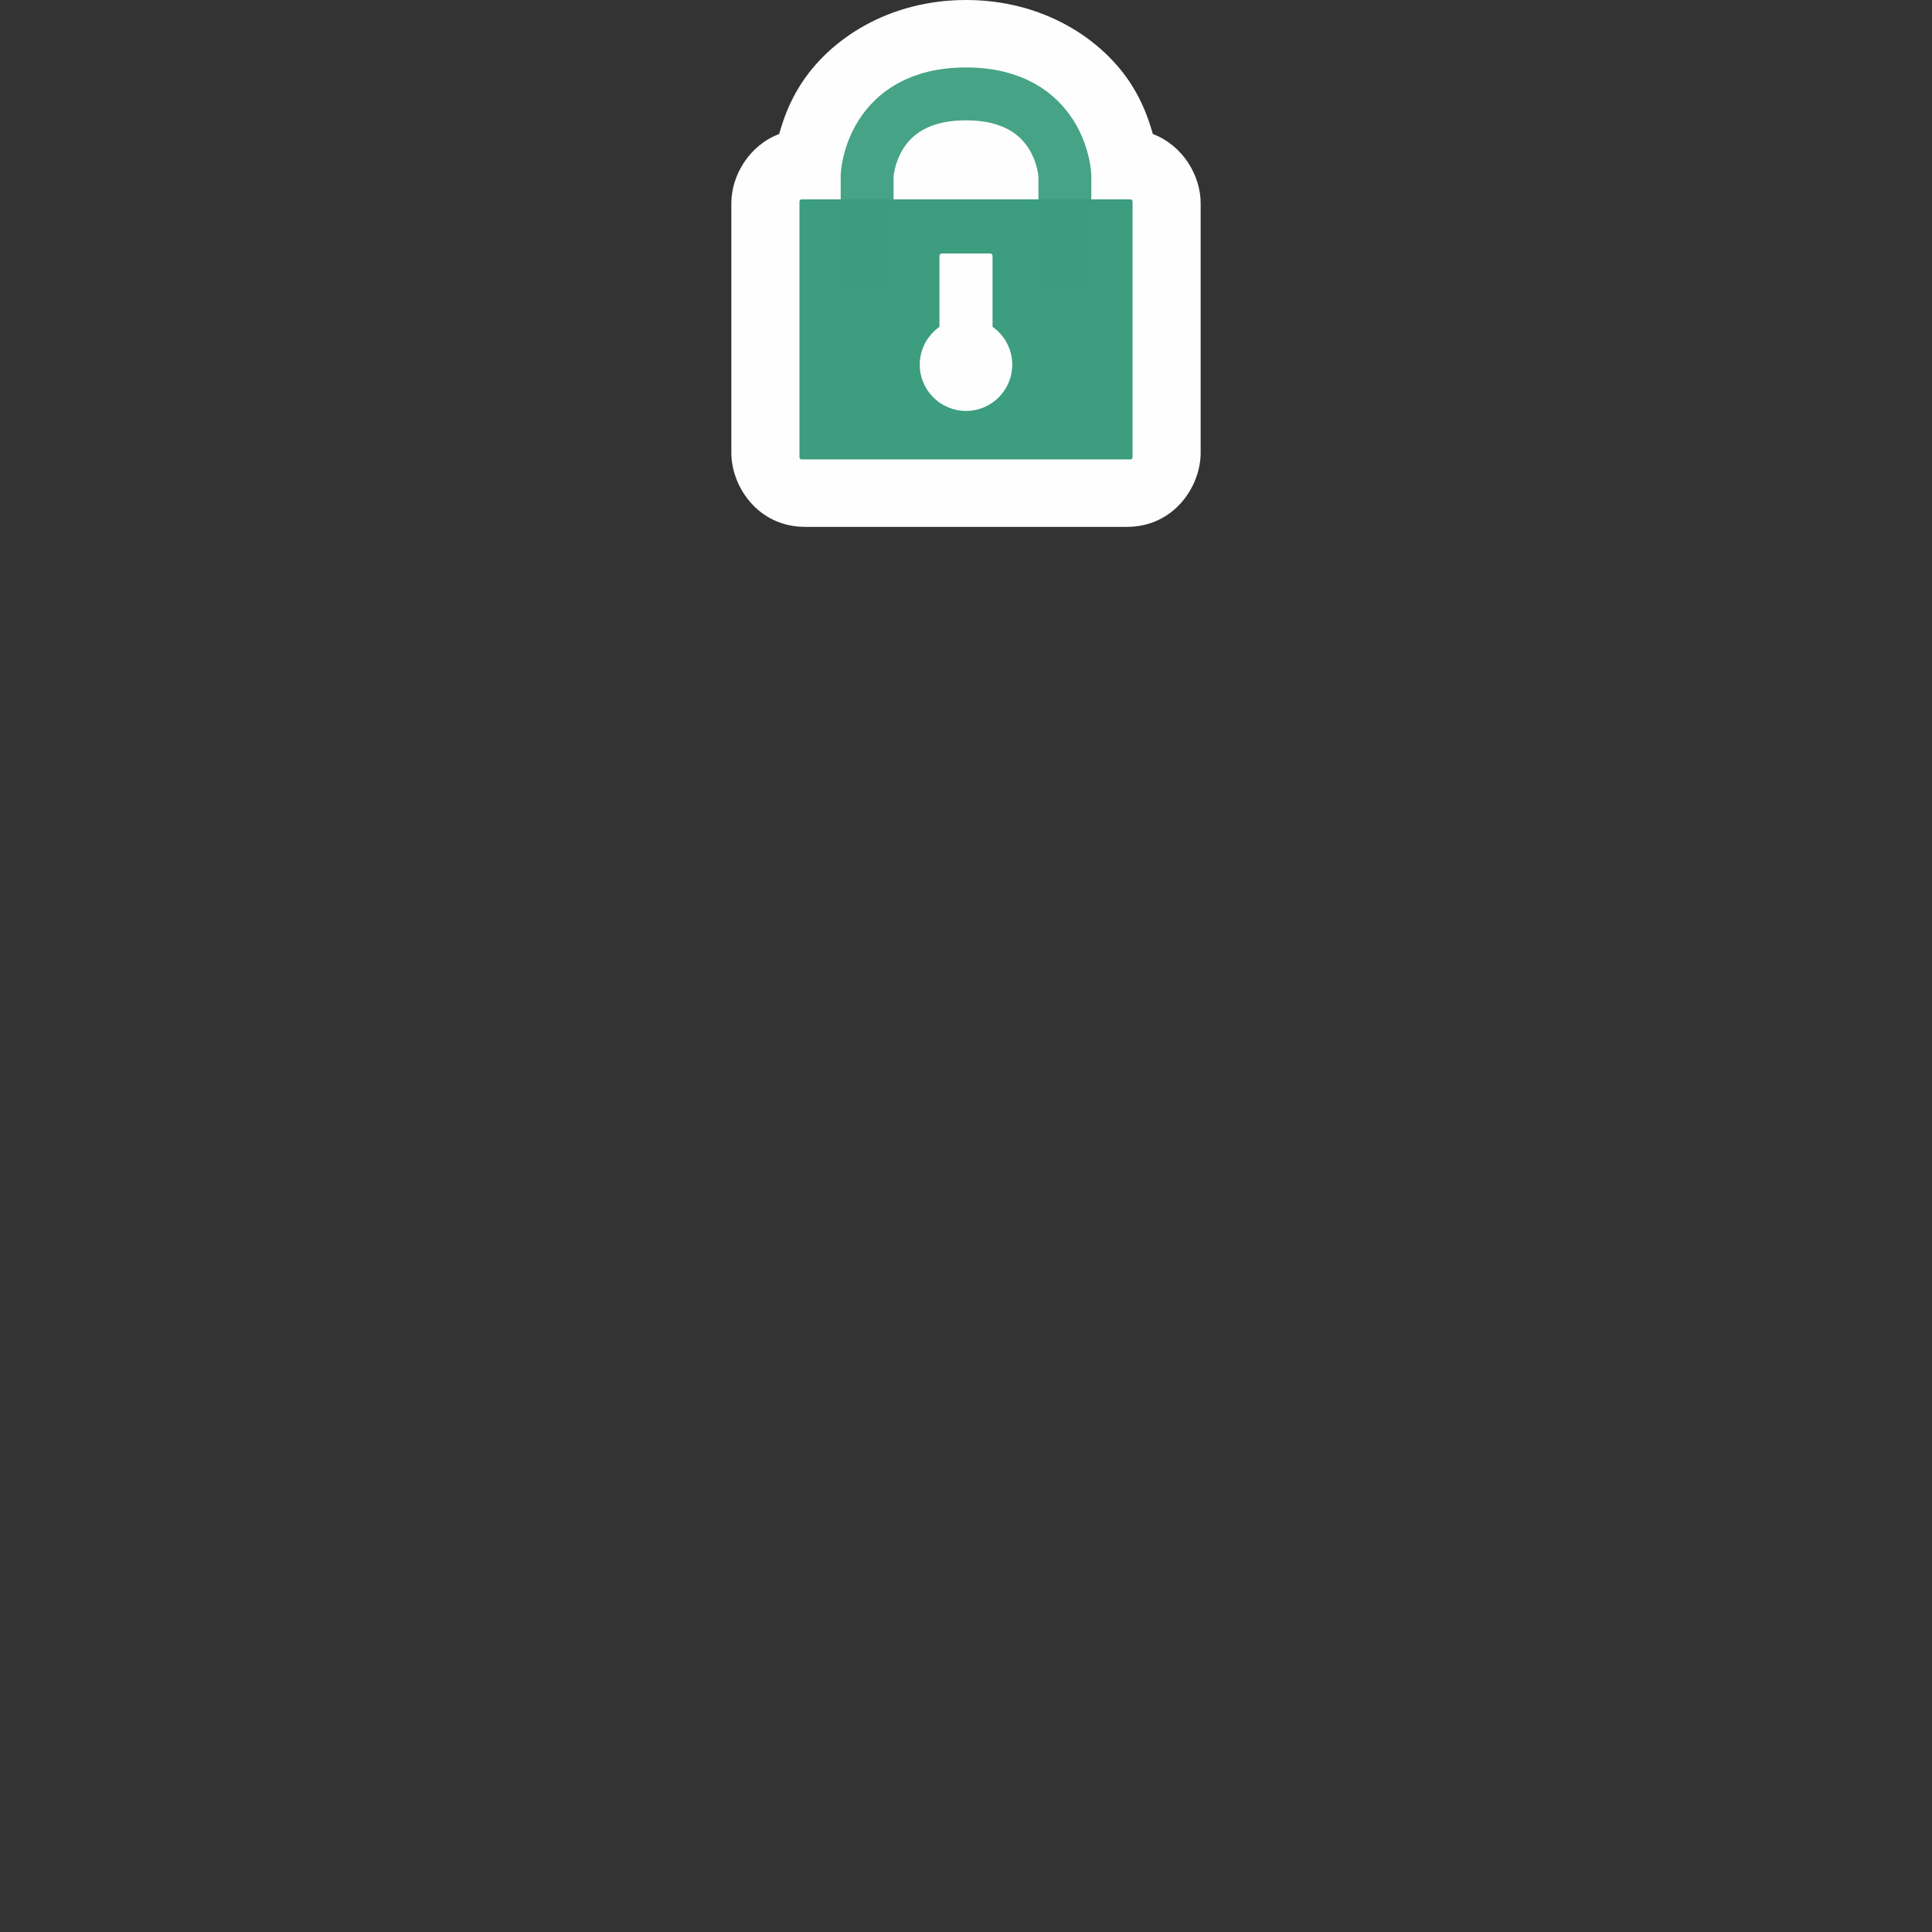 <svg width="48" height="48" fill="none" version="1.1" viewBox="0 0 700 700" xmlns="http://www.w3.org/2000/svg">
 <rect x="0" y="0" width="700" height="700" fill="#333333" stroke="none"/>
 <namedview bordercolor="#666666" borderopacity="1" gridtolerance="10" guidetolerance="10" objecttolerance="10" pagecolor="#ffffff" showgrid="false"/>
 <path d="m350 0c-27.866 0-49.469 14.038-60.12 30.965-3.921 6.232-6.071 12.255-7.57 17.585-11.049 4.181-17.332 15.273-17.332 25.035v90.464c0 12.274 9.714 26.846 26.716 26.846h116.61c17.002 0 26.716-14.572 26.716-26.846v-90.464c0-9.762-6.283-20.855-17.332-25.035-1.499-5.33-3.649-11.352-7.57-17.583v-2e-3c-10.652-16.929-32.255-30.965-60.12-30.965z" fill="#FEFEFE"/>
 <path d="m290.37 72.244c-0.395 0-0.714 0.378-0.714 0.846v92.518c0 0.468 0.319 0.846 0.714 0.846h119.26c0.395 0 0.714-0.378 0.714-0.846v-92.518c0-0.469-0.319-0.846-0.714-0.846h-119.26zm50.89 19.6h17.48c0.484 0 0.876 0.389 0.876 0.873v25.695c4.473 3.134 7.138 8.251 7.141 13.713 1e-3 9.256-7.501 16.759-16.757 16.76-9.256-1e-3 -16.758-7.504-16.757-16.76 8e-3 -5.457 2.672-10.568 7.141-13.699v-25.709c0-0.484 0.392-0.873 0.876-0.873z" clip-rule="evenodd" fill="#3c9d7f" fill-rule="evenodd"/>
 <path d="m314.18 104.17v-40.647s1.304-29.502 35.822-29.502 35.822 29.502 35.822 29.502v41.405" stroke="#3c9d7f" stroke-opacity=".941" stroke-width="19.162"/>
</svg>
